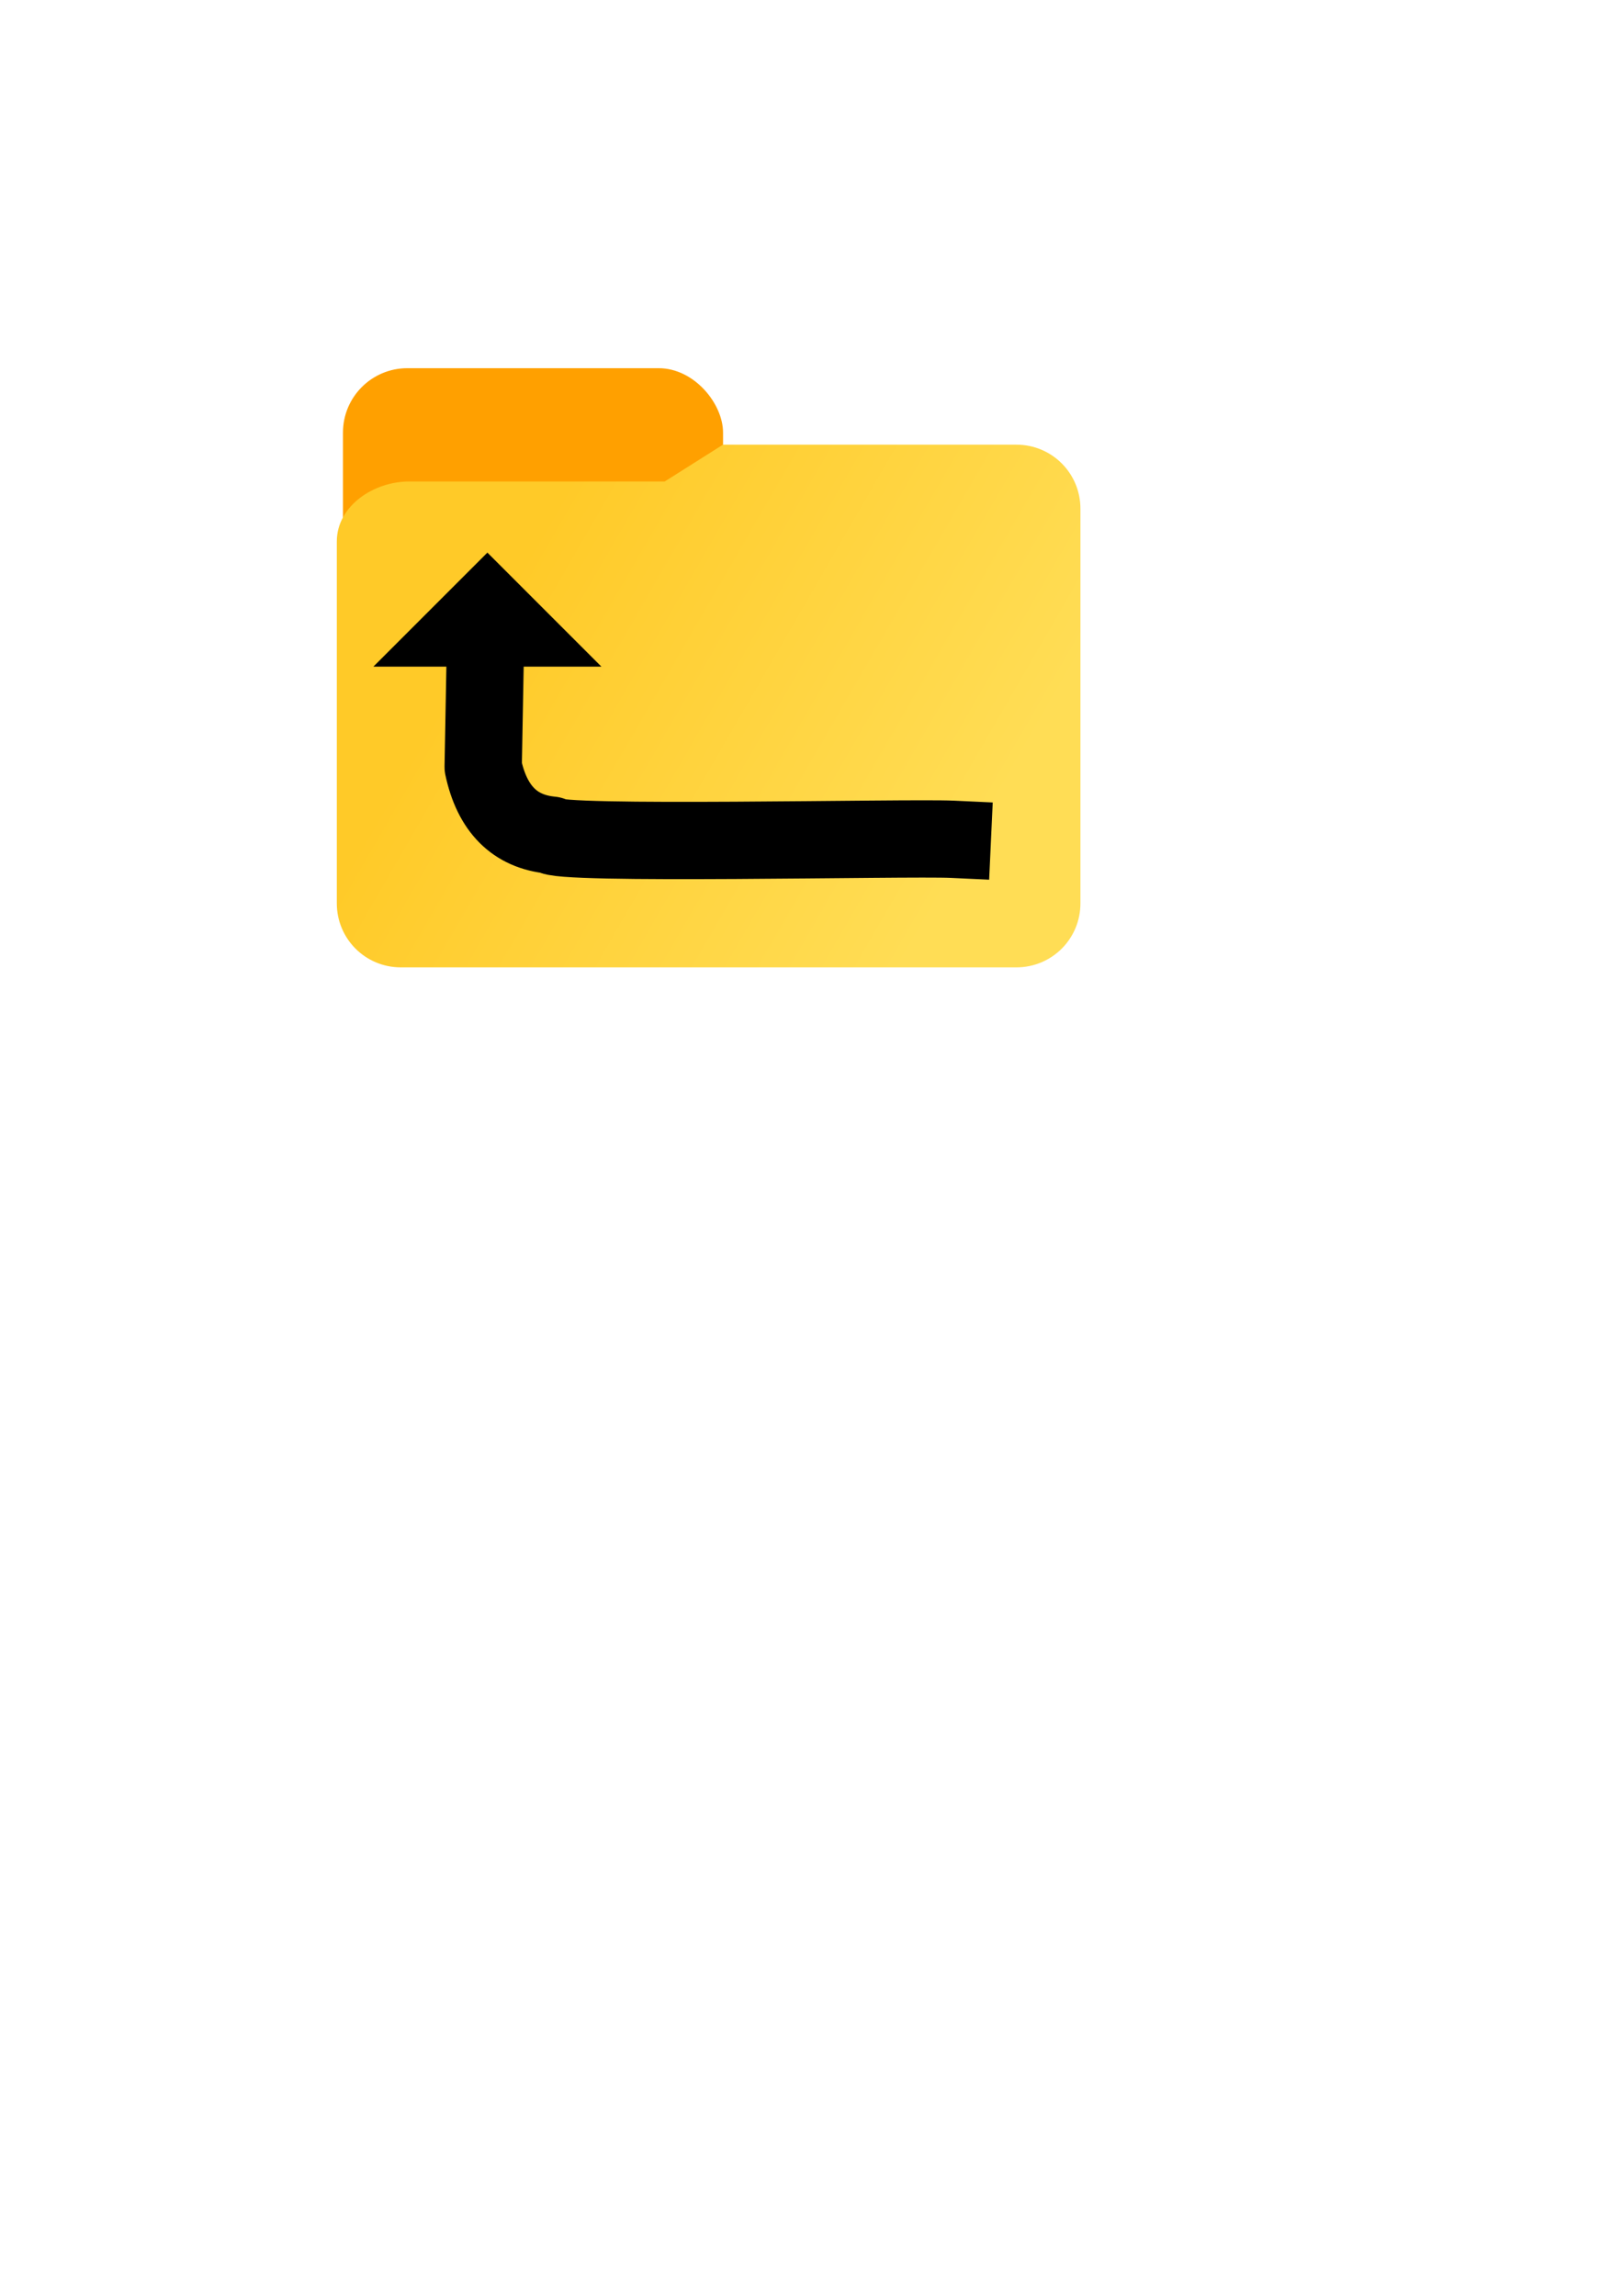 <?xml version="1.0" encoding="UTF-8" standalone="no"?>
<!-- Created with Inkscape (http://www.inkscape.org/) -->

<svg
   xmlns:dc="http://purl.org/dc/elements/1.1/"
   xmlns:cc="http://creativecommons.org/ns#"
   xmlns:rdf="http://www.w3.org/1999/02/22-rdf-syntax-ns#"
   xmlns:svg="http://www.w3.org/2000/svg"
   xmlns="http://www.w3.org/2000/svg"
   xmlns:xlink="http://www.w3.org/1999/xlink"
   xmlns:sodipodi="http://sodipodi.sourceforge.net/DTD/sodipodi-0.dtd"
   xmlns:inkscape="http://www.inkscape.org/namespaces/inkscape"
   width="210mm"
   height="297mm"
   viewBox="0 0 210 297"
   version="1.1"
   id="svg8"
   inkscape:version="0.92.1 r15371"
   sodipodi:docname="open_root.svg">
  <defs
     id="defs2">
    <linearGradient
       inkscape:collect="always"
       id="linearGradient4513">
      <stop
         style="stop-color:#ffca28;stop-opacity:1;"
         offset="0"
         id="stop4509" />
      <stop
         style="stop-color:#ffdd55;stop-opacity:1"
         offset="1"
         id="stop4511" />
    </linearGradient>
    <linearGradient
       inkscape:collect="always"
       xlink:href="#linearGradient4513"
       id="linearGradient4515"
       x1="-37.685"
       y1="87.728"
       x2="21.932"
       y2="122.208"
       gradientUnits="userSpaceOnUse"
       gradientTransform="translate(102.097,-9.622)" />
  </defs>
  <sodipodi:namedview
     id="base"
     pagecolor="#ffffff"
     bordercolor="#666666"
     borderopacity="1.0"
     inkscape:pageopacity="0.0"
     inkscape:pageshadow="2"
     inkscape:zoom="1.7916071"
     inkscape:cx="396.85039"
     inkscape:cy="673.25643"
     inkscape:document-units="mm"
     inkscape:current-layer="layer1"
     showgrid="false"
     inkscape:window-width="1920"
     inkscape:window-height="1005"
     inkscape:window-x="-9"
     inkscape:window-y="-9"
     inkscape:window-maximized="1" />
  <g
     inkscape:label="Layer 1"
     inkscape:groupmode="layer"
     id="layer1">
    <rect
       ry="8.327"
       y="47.632"
       x="44.377"
       height="37.418"
       width="49.178"
       id="rect4517"
       style="opacity:1;fill:#ffa000;fill-opacity:1;stroke:none;stroke-width:0.014;stroke-linecap:round;stroke-linejoin:round;stroke-miterlimit:4;stroke-dasharray:none;stroke-dashoffset:0"
       inkscape:export-xdpi="8.5198021"
       inkscape:export-ydpi="8.5198021" />
    <path
       style="opacity:1;fill:url(#linearGradient4515);fill-opacity:1;stroke:none;stroke-width:0.026;stroke-linecap:round;stroke-linejoin:round;stroke-miterlimit:4;stroke-dasharray:none;stroke-dashoffset:0"
       d="m 52.925,62.289 h 33.082 l 7.537,-4.763 h 37.968 c 4.59,0 8.285,3.695 8.285,8.285 v 51.048 c 0,4.59 -3.695,8.285 -8.285,8.285 H 51.866 c -4.59,0 -8.285,-3.695 -8.285,-8.285 V 70.045 c 0,-4.59 4.754,-7.756 9.344,-7.756 z"
       id="rect4507"
       inkscape:connector-curvature="0"
       sodipodi:nodetypes="sccssssssss"
       inkscape:export-xdpi="8.5198021"
       inkscape:export-ydpi="8.5198021" />
    <path
       style="fill:none;fill-rule:evenodd;stroke:#000000;stroke-width:10;stroke-linecap:square;stroke-linejoin:round;stroke-miterlimit:4;stroke-dasharray:none;stroke-opacity:1"
       d="m 123.222,108.575 c -5.755,-0.267 -51.883,0.811 -51.883,-0.535 -4.722,-0.445 -7.662,-3.385 -8.82,-8.82 v 0 l 0.267,-14.476"
       id="path4522"
       inkscape:connector-curvature="0"
       sodipodi:nodetypes="ccccc"
       inkscape:export-xdpi="8.5198021"
       inkscape:export-ydpi="8.5198021" />
    <path
       style="fill:#000000;fill-rule:evenodd;stroke:#000000;stroke-width:0.265px;stroke-linecap:butt;stroke-linejoin:miter;stroke-opacity:1"
       d="M 51.038,86.108 H 77.497 L 63.065,71.676 48.632,86.108 Z"
       id="path4524"
       inkscape:connector-curvature="0"
       inkscape:export-xdpi="8.5198021"
       inkscape:export-ydpi="8.5198021" />
  </g>
</svg>

